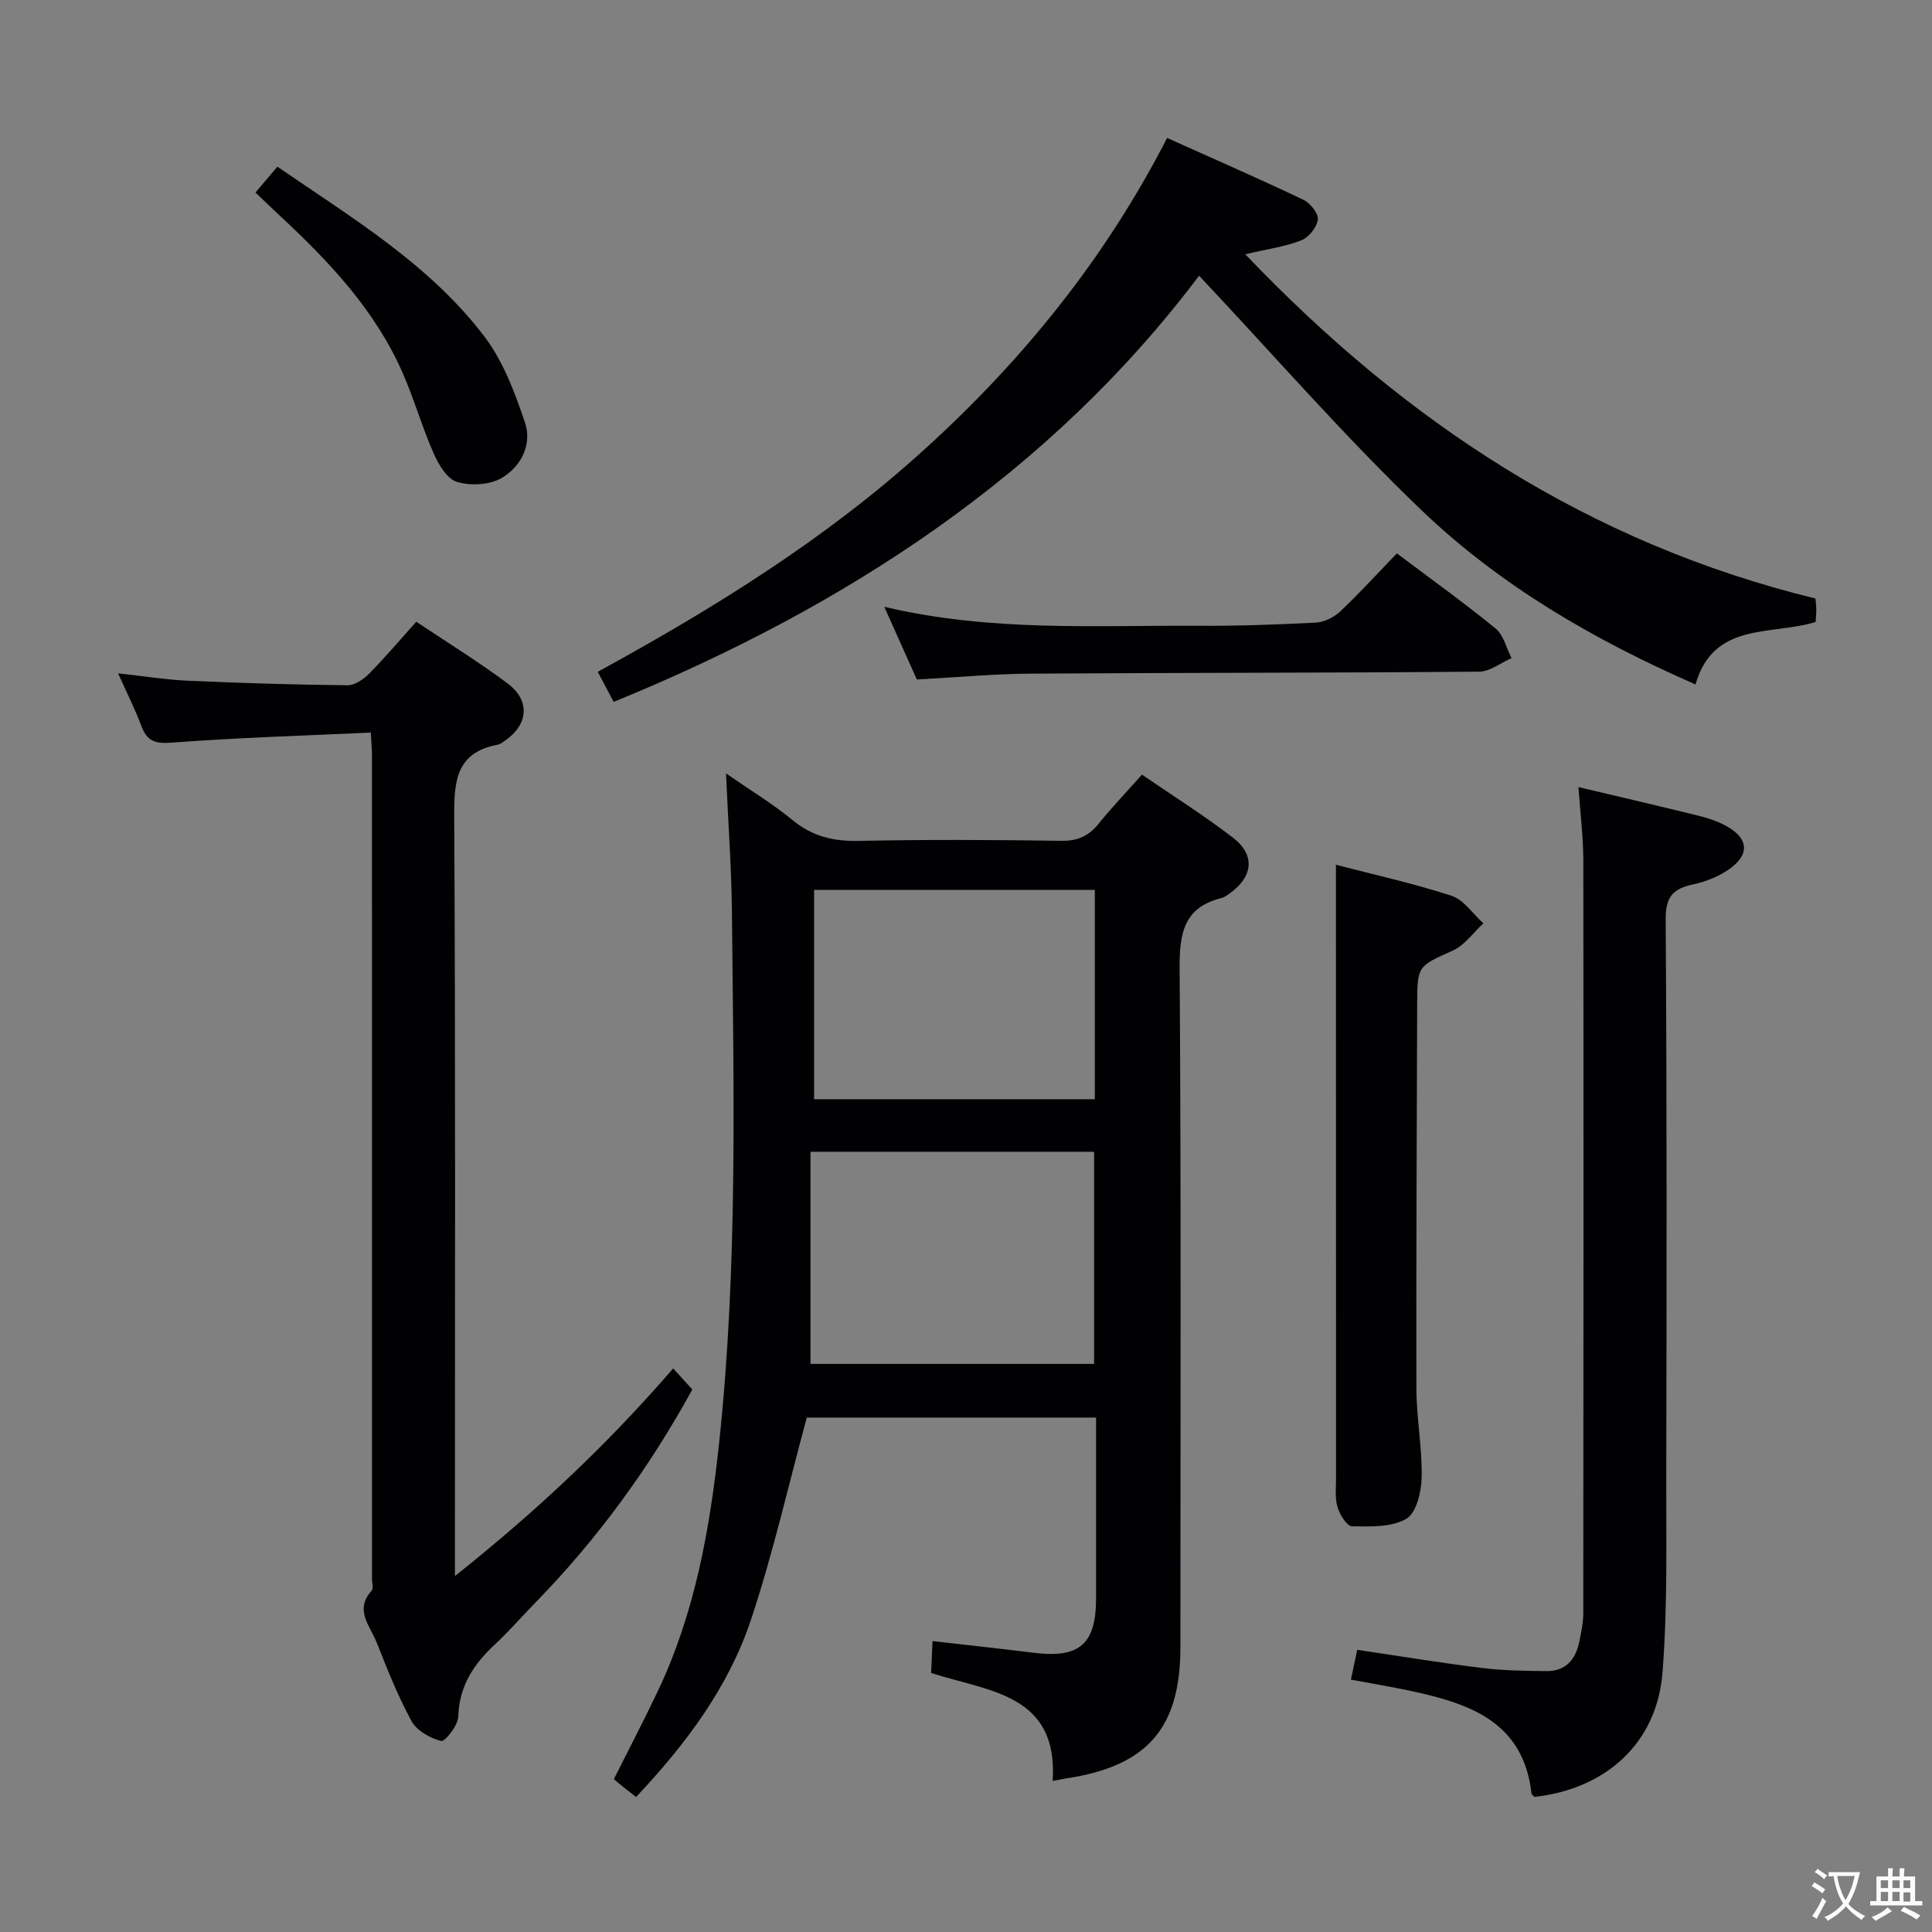 <svg enable-background="new 0 0 400 400" viewBox="0 0 400 400" xmlns="http://www.w3.org/2000/svg"><rect x="0" y="0" width="400" height="400" fill="#808080" stroke="none"/><g fill="#010103"><path d="m217.94 368.72c1.18-18.06-13.25-18.49-25.16-22.35.09-1.95.18-4.04.29-6.6 7.24.83 14.11 1.57 20.96 2.42 9.49 1.17 12.89-1.77 12.9-11.31.01-12.32 0-24.65 0-37.39-20.13 0-40.03 0-59.89 0-3.73 13.73-6.94 27.9-11.48 41.63-4.65 14.08-13.45 25.88-23.87 36.93-.8-.62-1.53-1.18-2.24-1.75-.78-.62-1.54-1.26-2.36-1.94 3.07-6.13 6.2-12.11 9.09-18.2 7.74-16.28 10.82-33.75 12.71-51.47 3.9-36.51 2.99-73.15 2.65-109.76-.09-9.13-.76-18.25-1.23-28.81 5.31 3.68 9.78 6.37 13.75 9.65 4.11 3.4 8.49 4.44 13.74 4.33 13.99-.3 27.99-.22 41.99-.02 3.36.05 5.61-1 7.66-3.53 2.71-3.35 5.69-6.47 8.98-10.17 6.46 4.43 12.91 8.47 18.9 13.1 4.61 3.57 4.08 8.06-.71 11.47-.54.38-1.11.83-1.73.98-7.86 1.96-8.71 7.37-8.66 14.61.32 46.82.17 93.65.16 140.47 0 16.83-6.86 24.68-23.76 27.21-.76.13-1.53.29-2.69.5zm-50.14-86.34h58.72c0-14.99 0-29.53 0-43.92-19.61 0-38.8 0-58.72 0zm.75-98.13v43.33h58.12c0-14.6 0-28.84 0-43.33-19.48 0-38.7 0-58.12 0z"/><path d="m76.77 151.67c-14 .65-27.59 1.05-41.14 2.08-3.48.27-5.18-.26-6.37-3.46-1.26-3.4-2.92-6.65-4.81-10.88 5.29.57 9.92 1.33 14.57 1.53 10.97.49 21.94.82 32.92.94 1.51.02 3.33-1.24 4.49-2.41 3.27-3.3 6.27-6.87 9.76-10.75 6.39 4.29 12.87 8.27 18.93 12.8 4.77 3.57 4.24 8.64-.73 11.94-.41.27-.84.63-1.3.71-8.75 1.63-9.1 7.65-9.05 15.09.28 49.99.15 99.98.15 149.97v7.07c16.84-13.38 31.56-27.22 45.18-42.98 1.25 1.37 2.51 2.75 3.97 4.35-8.91 16.25-19.64 30.96-32.48 44.12-2.79 2.86-5.42 5.9-8.34 8.61-4.41 4.1-7.46 8.64-7.64 15.02-.05 1.81-2.77 5.23-3.55 5.03-2.29-.57-5.05-2.14-6.13-4.12-2.86-5.22-5.04-10.82-7.26-16.37-1.35-3.36-4.59-6.65-1.01-10.6.42-.46.09-1.62.09-2.45 0-56.99 0-113.98-.01-170.97-.02-.98-.12-1.97-.24-4.27z"/><path d="m241.64 28.56c9.53 4.28 18.94 8.39 28.21 12.8 1.41.67 3.14 2.82 2.99 4.09-.18 1.59-1.86 3.69-3.4 4.3-3.26 1.3-6.85 1.77-11.62 2.89 33.31 34.92 71.26 59.83 118.05 71.28.03.35.15 1.31.17 2.28.02.81-.08 1.62-.14 2.58-9.2 2.82-21.14-.12-24.86 12.93-21.15-9.26-40.46-20.51-56.63-35.98-16.05-15.35-30.67-32.21-46.15-48.65-30.76 40.84-72.79 68.46-121.21 88.24-1.13-2.14-2.16-4.1-3.29-6.23 24.27-13.28 47.34-27.59 67.67-46.07 20.42-18.53 37.43-39.57 50.21-64.46z"/><path d="m326.8 162.96c8.85 2.1 16.92 3.96 24.96 5.95 1.92.47 3.85 1.13 5.58 2.07 4.77 2.59 5.01 6.03.46 9.12-2.14 1.45-4.75 2.47-7.28 3.01-4.16.88-5.7 2.59-5.66 7.28.26 38.33.2 76.66.12 114.99-.03 13.65.29 27.34-.78 40.92-1.15 14.57-11.69 24.08-26.48 25.73-.22-.23-.61-.45-.64-.7-1.65-14.78-12.71-18.59-24.74-21.19-4.04-.87-8.13-1.54-12.65-2.39.44-2.08.83-3.93 1.31-6.17 8.85 1.31 17.33 2.71 25.86 3.76 4.41.54 8.9.6 13.35.64 3.97.04 6.02-2.42 6.76-6.07.4-1.95.83-3.94.83-5.91.05-52 .07-103.99.01-155.99-.02-4.8-.63-9.59-1.01-15.05z"/><path d="m276.59 179.04c7.63 1.99 15.91 3.81 23.93 6.42 2.55.83 4.42 3.75 6.6 5.71-2.08 1.91-3.86 4.51-6.3 5.62-7.3 3.31-7.39 3.08-7.41 11.23-.07 26.49-.23 52.98-.16 79.47.02 6.14 1.22 12.29 1.09 18.41-.06 2.98-1.1 7.34-3.18 8.55-3.05 1.78-7.42 1.61-11.22 1.56-1.06-.01-2.54-2.39-3.01-3.94-.57-1.84-.32-3.96-.32-5.95-.01-30.16-.01-60.32-.01-90.48-.01-12.1-.01-24.2-.01-36.6z"/><path d="m289.21 114.57c7.28 5.48 14.03 10.31 20.45 15.57 1.65 1.36 2.22 4.04 3.29 6.11-2.23.98-4.46 2.79-6.71 2.81-30.94.26-61.89.21-92.83.41-7.61.05-15.22.76-23.59 1.21-1.98-4.42-4.16-9.28-6.74-15.05 22.11 5.22 43.55 3.81 64.9 3.93 8.13.05 16.27-.23 24.39-.65 1.75-.09 3.79-1.08 5.09-2.3 3.99-3.76 7.68-7.83 11.75-12.04z"/><path d="m52.89 39.86c1.63-1.92 2.99-3.53 4.54-5.35 15.49 10.64 31.49 20.21 42.86 35.16 3.89 5.12 6.3 11.59 8.39 17.78 1.56 4.62-.83 9.22-4.91 11.56-2.46 1.41-6.36 1.6-9.14.77-2.03-.6-3.8-3.54-4.81-5.82-2.4-5.45-4.05-11.23-6.43-16.69-5.65-12.95-15.12-22.99-25.29-32.46-1.58-1.47-3.13-2.97-5.21-4.95z"/></g><path d="m377.9 391.2c-.2.3-.4.5-.6.8-.7-.6-1.4-1-2.2-1.5.2-.3.4-.5.5-.8.6.4 1.4.8 2.3 1.5zm-1.8 6.1c-.2-.2-.5-.4-.9-.6.4-.6.8-1.2 1.2-1.9s.7-1.3.9-1.9c.3.3.5.5.8.7-.7 1.3-1.4 2.6-2 3.7zm2.2-9c-.3.3-.5.5-.6.8-.6-.6-1.3-1.1-2-1.5.3-.3.5-.5.6-.7.6.5 1.3.9 2 1.4zm.3.2v-.9h2 4.5c-.3 1.3-.6 2.5-1 3.6s-.9 2.1-1.4 3c.4.5 1 1 1.6 1.4s1.2.8 1.9 1.1c-.3.2-.5.4-.8.8-.4-.3-1-.7-1.6-1.2s-1.2-1.1-1.6-1.6c-.5.6-1.1 1.1-1.7 1.6s-1.4.9-2.1 1.4c-.1-.3-.3-.5-.7-.8.6-.2 1.2-.5 1.9-1s1.4-1.1 2-1.8c-.5-.8-.9-1.6-1.2-2.5s-.6-2-.8-3.2c-.4.1-.7.1-1 .1zm2.5 2.7c.3 1 .7 1.7 1 2.2.3-.5.6-1.1 1-2s.6-1.9.9-3h-3.2-.4c.1.9.3 1.8.7 2.8z" fill="#fcfafa"/><path d="m396.5 388.5v1.5 3.6h1.5v.9c-.4 0-1 0-1.7 0h-7.9c-.5 0-.9 0-1.2 0v-.9h1.3v-3.5c0-.7 0-1.2 0-1.6h2.4c0-.8 0-1.4 0-1.7h1c0 .3-.1.8-.1 1.7h1.5c0-.8 0-1.4 0-1.7h1c0 .3-.1.9-.1 1.7zm-8.2 9.2c-.2-.3-.5-.5-.8-.8.8-.3 1.4-.6 1.9-.9s1-.7 1.4-1.1c.3.3.6.5.9.8-1.6 1-2.8 1.6-3.4 2zm2.6-6.8v-1.6h-1.5v1.6zm0 2.7v-1.9h-1.5v1.9zm2.4-2.7v-1.6h-1.5v1.6zm0 2.7v-1.9h-1.5v1.9zm.2 2 .7-.8c.4.2.9.5 1.6.8s1.3.7 1.8 1c-.3.3-.5.5-.8.8-.4-.3-1.5-1-3.3-1.8zm2-4.7v-1.6h-1.4v1.6zm0 2.8v-1.9h-1.4v1.9z" fill="#fcfafa"/></svg>